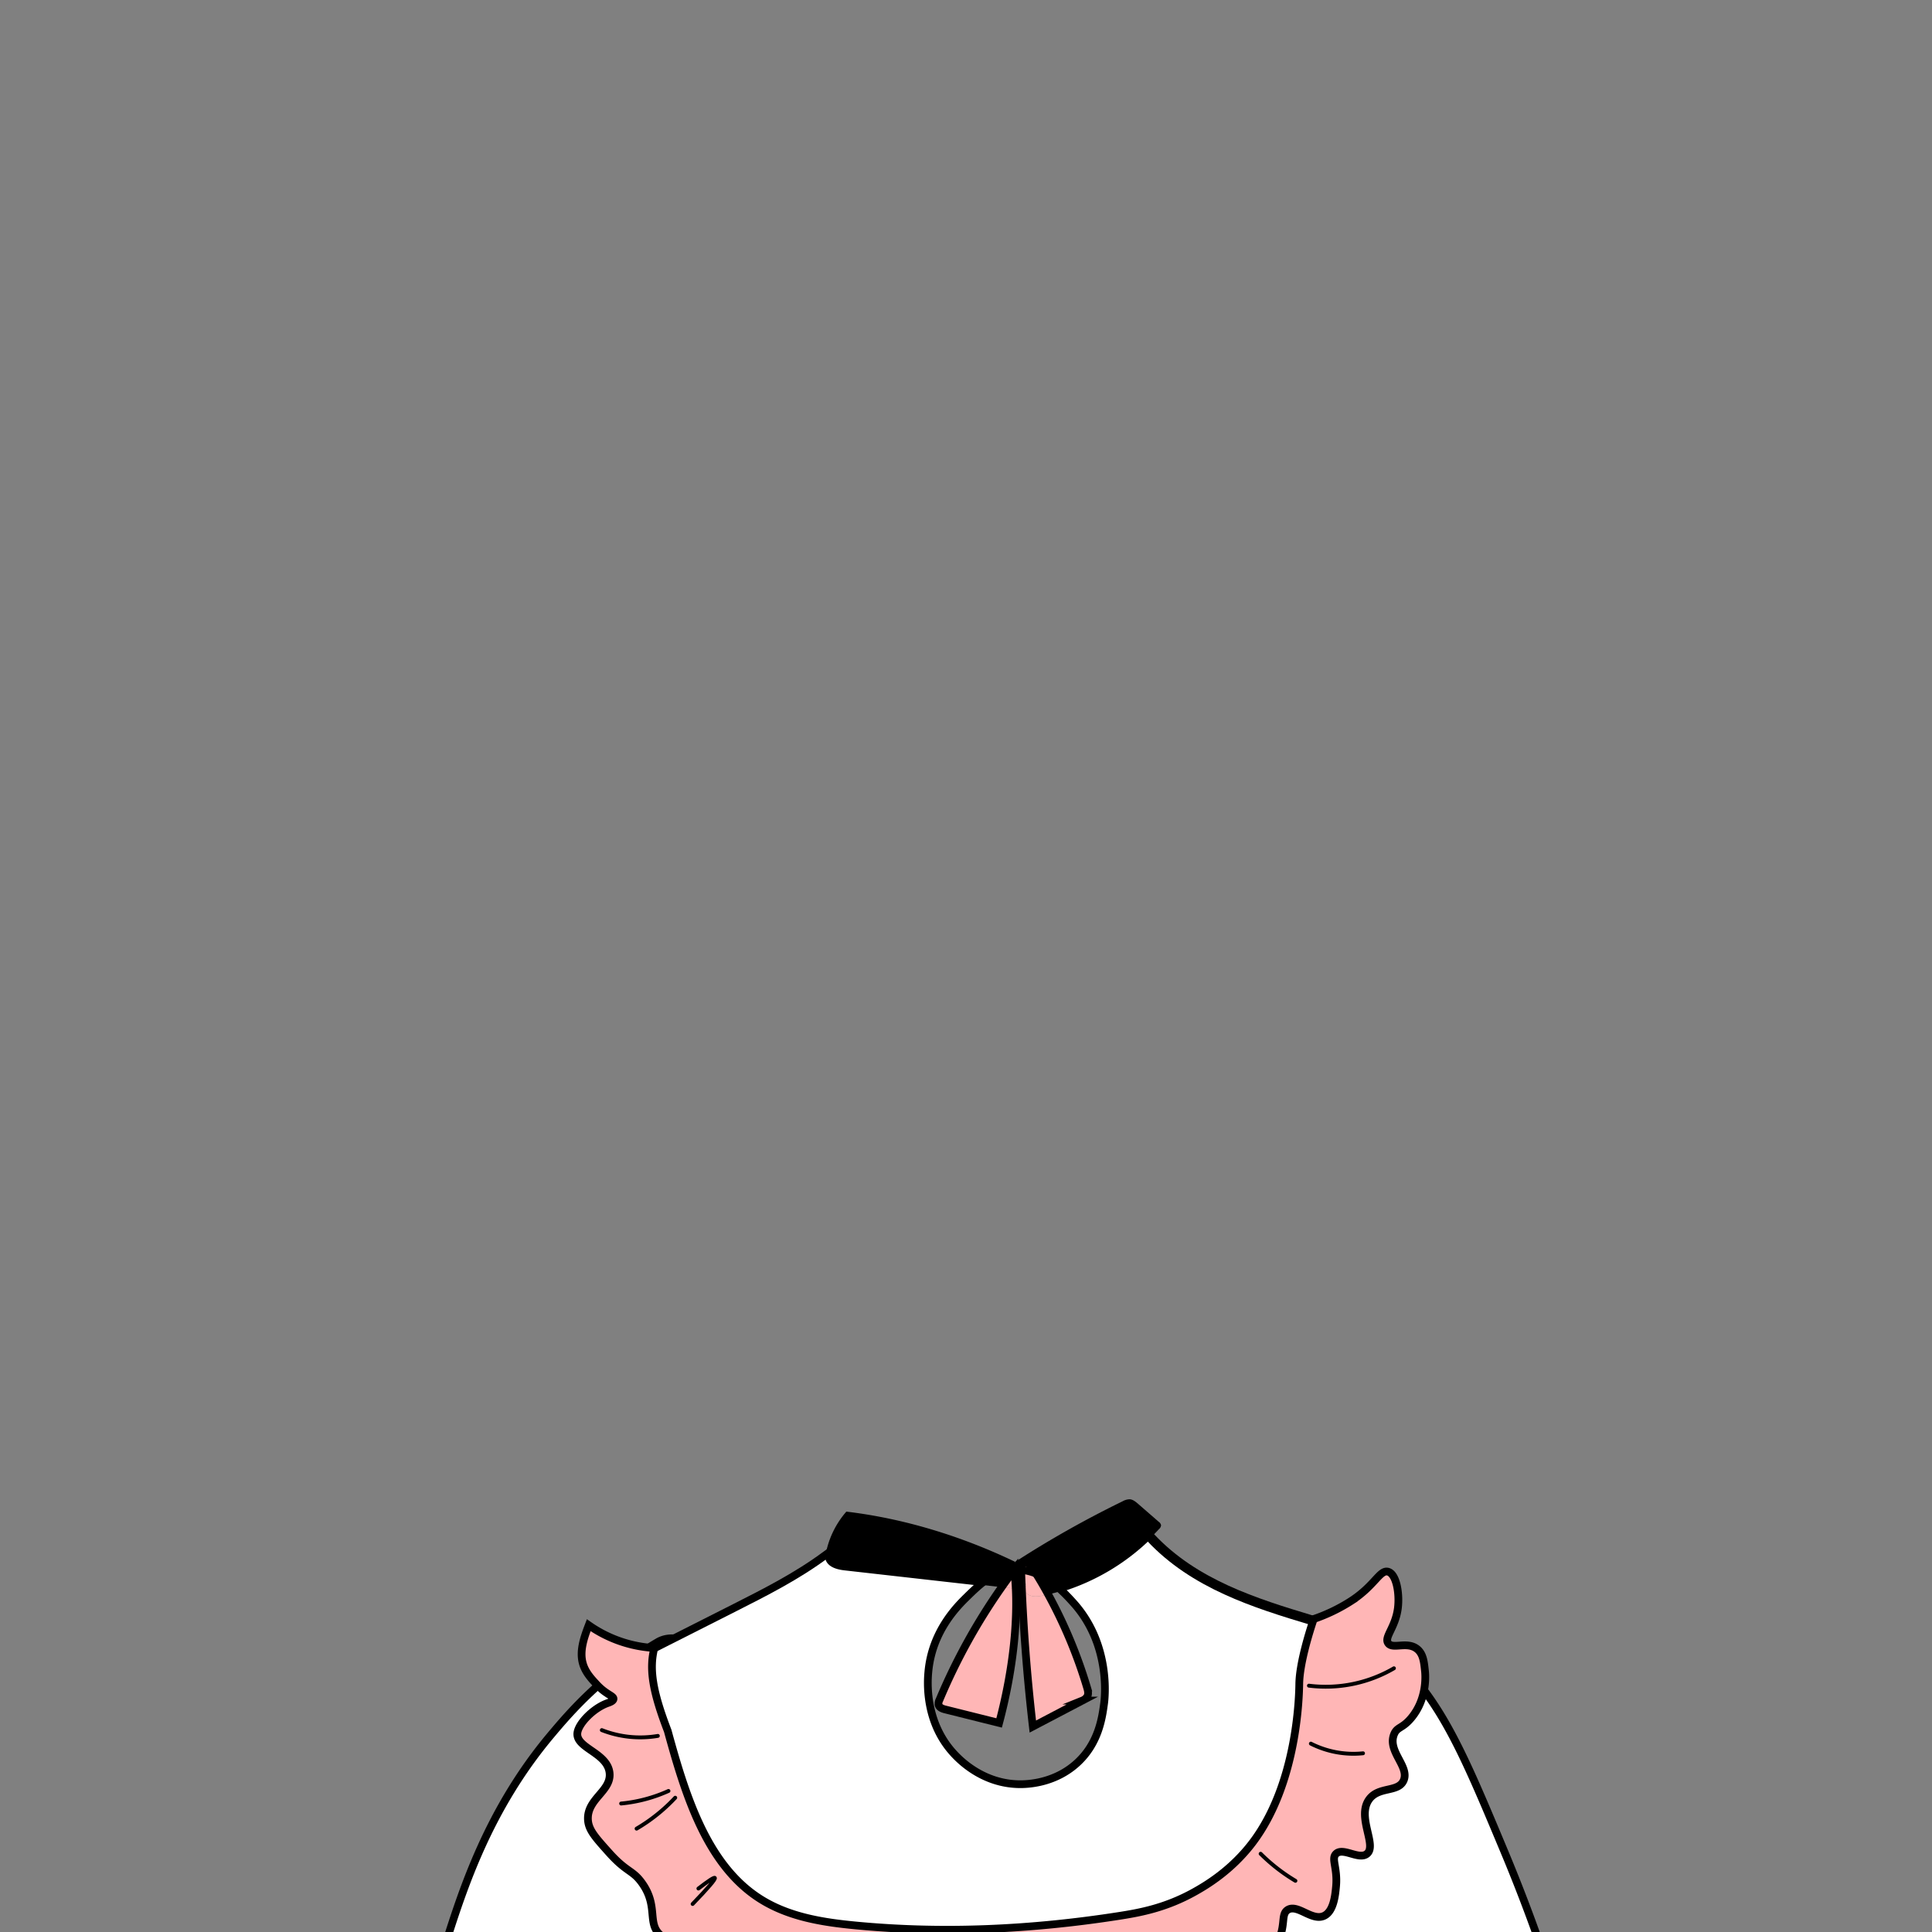 <svg
  id="图层_2"
  data-name="图层 2"
  xmlns="http://www.w3.org/2000/svg"
  viewBox="0 0 1000 1000"
>
  <rect x="0" y="0" width="1000" height="1000" fill="#808080" stroke="none"/>
  <defs>
    <style>
      .cls-1,
      .cls-3 {
        stroke: #000;
        fill: #fff;
      }
      .cls-1,
      .cls-4,
      .cls-5,
      .cls-6 {
        stroke: #000;
      }
      .cls-1,
      .cls-6 {
        stroke-linecap: round;
      }
      .cls-1,
      .cls-4,
      .cls-5 {
        stroke-miterlimit: 10;
      }
      .cls-1,
      .cls-4 {
        stroke-width: 4px;
      }
      .cls-2 {
        fill: #ffb6b6;
      }
      .cls-4,
      .cls-5,
      .cls-6 {
        fill: none;
      }
      .cls-5 {
        stroke-width: 5px;
      }
      .cls-6 {
        stroke-linejoin: round;
        stroke-width: 2px;
      }
    </style>
  </defs>
  <path
    class="cls-1"
    d="M778.72,958.54c-16.56-39.63-27.17-65-42.74-85.13-16.9-21.83-37.61-31.95-43.76-35.35-24.7-13.63-106,103.84-147.73,111-23.3,4-41.91.78-51.83-1-39-7-122.27-115.73-152.17-98.17-28.89,17-45.42,36.31-55.43,48.24-32.27,38.44-45.41,79.59-54.31,107.49-1.83,5.7-3.2,10.45-4.09,13.62a470,470,0,0,0,55.87,32.19c22,10.69,80.28,36.79,203.36,42.29,106.68,4.76,180.5,7,267.78-42.29a420.12,420.12,0,0,0,48-31.72C796.67,1004.73,789.1,983.36,778.72,958.54Z"
  />
  <path
    class="cls-2"
    d="M737.5,864.5c.23,2.12,1.34,14.51-7,24.61-4.75,5.73-7.41,4.53-9,8.6-3.45,8.81,8.17,16.55,5,23.79-2.78,6.43-13.06,2.87-18,10-6.31,9.11,4.4,23.65-1,28-4.13,3.32-12.37-3.56-16,0-2.67,2.62.93,7.19,0,17-.41,4.32-1.19,12.54-6,15-6.28,3.22-13.88-6.22-19-3-3.8,2.39-.69,8.27-5.51,17.18-1.79,3.31-4.62,8.54-9.49,9.82-7.82,2-11.73-8.49-23-9-7.21-.33-13,3.66-18.33,7.29-11.47,7.85-11.38,14.55-17.9,15.78-8,1.52-11.45-10.58-21-10.26-10,.34-11.76,13.93-22.57,15.3-10.29,1.3-12.24-10.57-24.42-11.37-11.95-.78-15.67,10.28-37,14.2-5.29,1-9.84,1.17-13.31-1.41-4.95-3.69-3-9.63-6.73-11.68-6.46-3.58-15.72,12.74-27.66,11.22-10.29-1.31-10.31-14.29-22.3-17.13-11.15-2.63-15.91,7.45-26.68,4.47-9.94-2.76-8.44-12.07-19.85-17.45-12.7-6-20.9,2.59-28.67-3.7-7.51-6.06-1-15-9.86-27.22-4.86-6.74-7.81-5.37-16.8-15.4-7.09-7.91-10.71-11.8-11.11-17-.86-11.13,12.34-15.07,11.16-24.67-1.27-10.39-17.59-12.7-16.64-20.57.62-5.08,8.47-12.9,15.64-15.43.81-.28,3-1,3.05-2.15.12-1.56-3.63-2.24-8.15-6.91-.73-.76-1.21-1.3-1.43-1.53-2.56-2.74-5-5.77-6.16-9.47-2.05-6.63.45-13.8,2.92-20.25A65.64,65.64,0,0,0,338.67,853c-2.81,11.06-.78,22.78,6.87,42.89,8.94,32.6,19.8,68,46.25,85.92,15.12,10.22,33.33,13.12,51,14.81,45.3,4.33,91,2.15,136-4.87,10.92-1.71,24.55-4.11,39.76-12.69,5.14-2.9,18.77-10.76,29.88-25.55,22.82-30.36,23.91-74.88,24-82,.15-11.14,5.78-28.43,7.18-32.58L680,838a88.48,88.48,0,0,0,19.5-9.5c12.14-7.91,14.82-16.24,19-15s6,11.27,5,19c-1.34,10-7.26,14.89-5,18,2.4,3.3,9.79-1.2,15,3C736.58,856,737,860,737.5,864.5Z"
  />
  <path
    class="cls-3"
    d="M679.09,838.66l.59.26c-1.4,4.15-7,21.44-7.18,32.58-.09,7.12-1.18,51.64-24,82-11.11,14.79-24.74,22.65-29.88,25.55-15.21,8.58-28.84,11-39.76,12.69-45,7-90.74,9.2-136,4.87-17.7-1.69-35.91-4.59-51-14.81-26.45-17.87-37.31-53.32-46.25-85.92-7.65-20.11-9.68-31.83-6.87-42.89H339l41.19-20.83c16.12-8.16,32.34-16.37,47.28-27.45a6.86,6.86,0,0,0,.15,1.81c.95,4.15,5.71,5.37,9.59,5.81l70,7.9c-2.37,2-4.59,4.14-6.75,6.26-4.93,4.84-18.13,17.76-20,39-.36,4-2.31,26.2,14,43,3,3.11,14.68,14.73,33,15,4,.06,18.28-.29,30-11,11.23-10.26,13-23.53,14-31,.34-2.58,3.6-30.38-16-52-1.52-1.67-3.5-3.86-5.91-6.11a113.28,113.28,0,0,0,46-27.49C618.15,819.87,649.33,829.72,679.09,838.66Z"
  />
  <path
    d="M549.59,823.39c-2.34.72-4.71,1.35-7.09,1.89-2-3.67-4.11-7.29-6.31-10.83A43.69,43.69,0,0,1,549.59,823.39Z"
  />
  <path
    class="cls-2"
    d="M542.5,825.28c-.79.18-1.58.36-2.38.52-2.52.52-5.23.92-7.56-.24s-3.95-4.46-1.25-4.66a71.91,71.91,0,0,0-2.72-7h0c0-.44,0-.89,0-1.33a27.17,27.17,0,0,1,7.64,1.88C538.39,818,540.5,821.61,542.5,825.28Z"
  />
  <path
    class="cls-2"
    d="M535.08,812.65q.57.9,1.11,1.8a27.17,27.17,0,0,0-7.64-1.88c0-.85-.06-1.69-.09-2.54-1.12.07,1-1.58,2.75-1.12S534.08,811.06,535.08,812.65Z"
  />
  <path
    class="cls-2"
    d="M531.31,820.9c-2.7.2-1.08,3.51,1.25,4.66s5,.76,7.56.24c.8-.16,1.59-.34,2.38-.52a248.54,248.54,0,0,1,20.1,48.13c.46,1.52.88,3.25.17,4.64a5.46,5.46,0,0,1-2.58,2.16l-25.64,13.45q-4.56-39.72-6-79.75A71.91,71.91,0,0,1,531.31,820.9Z"
  />
  <path
    d="M528.55,812.57c0,.44,0,.89,0,1.33-.22-.46-.44-.92-.68-1.38A4.6,4.6,0,0,1,528.55,812.57Z"
  />
  <path
    d="M528.55,812.57a4.6,4.6,0,0,0-.64-.05,31.4,31.4,0,0,0-2.44-4s0-.07,0-.1l0,0A528,528,0,0,1,581,777.1a7.8,7.8,0,0,1,3.73-1.08c1.69.11,3.13,1.31,4.45,2.46l10.63,9.24a2.7,2.7,0,0,1,1.15,1.75,2.75,2.75,0,0,1-1,1.92c-1.42,1.54-2.88,3.05-4.37,4.51a113.28,113.28,0,0,1-46,27.49,43.69,43.69,0,0,0-13.4-8.94q-.54-.9-1.11-1.8c-1-1.59-2.16-3.27-3.87-3.74s-3.87,1.19-2.75,1.12C528.49,810.88,528.51,811.72,528.55,812.57Z"
  />
  <path
    class="cls-2"
    d="M523.94,822.12c.52-3.21.79-6.47,1.06-9.3,2.69,23.24-.6,51.7-7.84,78.92l-28-7c-1.42-.36-3.12-1-3.37-2.58a4.31,4.31,0,0,1,.5-2.37,309.9,309.9,0,0,1,32.22-58.34Z"
  />
  <path d="M525.49,808.46s0,.07,0,.1l-.06-.09,0,0Z" />
  <path
    d="M427.47,804.72a15.09,15.09,0,0,1,.5-3,46.72,46.72,0,0,1,10.1-19.31c29.78,3.55,59.44,12.61,87.38,26l0,0,.06.09c-.17,1.15-.3,2.47-.44,3.91l-.53,0c-7,.46-12.44,3.7-17.25,7.74l-70-7.9c-3.88-.44-8.64-1.66-9.59-5.81A6.86,6.86,0,0,1,427.47,804.72Z"
  />
  <path
    d="M507.25,820.24c4.81-4,10.27-7.28,17.25-7.74l.53,0,0,.35,0-.23c-2.22,2.92-4.4,5.9-6.51,8.91Z"
  />
  <path
    class="cls-2"
    d="M518.46,821.5c2.11-3,4.29-6,6.51-8.91l0,.23c-.27,2.83-.54,6.09-1.06,9.3Z"
  />
  <path
    class="cls-4"
    d="M525,812.82l0-.23c-2.22,2.92-4.4,5.9-6.51,8.91a309.9,309.9,0,0,0-32.22,58.34,4.31,4.31,0,0,0-.5,2.37c.25,1.57,1.95,2.22,3.37,2.58l28,7C524.4,864.52,527.69,836.06,525,812.82Z"
  />
  <path
    class="cls-4"
    d="M528.59,813.91q1.38,40,6,79.75l25.64-13.45a5.46,5.46,0,0,0,2.58-2.16c.71-1.39.29-3.12-.17-4.64a248.54,248.54,0,0,0-20.1-48.13c-2-3.67-4.11-7.29-6.31-10.83q-.54-.9-1.11-1.8c-1-1.59-2.16-3.27-3.87-3.74s-3.87,1.19-2.75,1.12c0,.85,0,1.69.09,2.54,0,.44,0,.89,0,1.33"
  />
  <path
    class="cls-4"
    d="M507.25,820.24c-2.37,2-4.59,4.14-6.75,6.26-4.93,4.84-18.13,17.76-20,39-.36,4-2.31,26.2,14,43,3,3.11,14.68,14.73,33,15,4,.06,18.28-.29,30-11,11.23-10.26,13-23.53,14-31,.34-2.58,3.6-30.38-16-52-1.52-1.67-3.5-3.86-5.91-6.11a43.69,43.69,0,0,0-13.4-8.94,27.17,27.17,0,0,0-7.64-1.88,4.6,4.6,0,0,0-.64-.05,22.94,22.94,0,0,0-2.88,0l-.53,0C517.52,813,512.06,816.2,507.25,820.24Z"
  />
  <path
    class="cls-4"
    d="M430.54,802.39c-1,.79-2,1.57-3.07,2.33-14.94,11.08-31.16,19.29-47.28,27.45L339,853"
  />
  <path
    class="cls-5"
    d="M593,793c.86,1,1.73,2,2.62,2.9,22.53,24,53.71,33.82,83.47,42.76"
  />
  <path
    class="cls-4"
    d="M338.67,853a65.64,65.64,0,0,1-33.94-11.8c-2.47,6.45-5,13.62-2.92,20.25,1.14,3.7,3.6,6.73,6.16,9.47.22.23.7.77,1.43,1.53,4.52,4.67,8.27,5.35,8.15,6.91-.09,1.17-2.24,1.87-3.05,2.15-7.17,2.53-15,10.35-15.64,15.43-.95,7.87,15.37,10.18,16.64,20.57,1.18,9.6-12,13.54-11.16,24.67.4,5.17,4,9.06,11.11,17,9,10,11.94,8.66,16.8,15.4,8.83,12.23,2.35,21.16,9.86,27.22,7.77,6.29,16-2.28,28.67,3.7,11.41,5.38,9.91,14.69,19.85,17.45,10.77,3,15.53-7.1,26.68-4.47,12,2.84,12,15.82,22.3,17.13,11.94,1.52,21.2-14.8,27.66-11.22,3.69,2.05,1.78,8,6.73,11.68,3.47,2.58,8,2.38,13.31,1.41,21.32-3.92,25-15,37-14.2,12.18.8,14.13,12.67,24.42,11.37,10.81-1.37,12.54-15,22.57-15.3,9.53-.32,13,11.78,21,10.26,6.52-1.23,6.43-7.93,17.9-15.78,5.3-3.63,11.12-7.62,18.33-7.29,11.27.51,15.18,11,23,9,4.87-1.28,7.7-6.51,9.49-9.82,4.82-8.91,1.71-14.79,5.51-17.18,5.12-3.22,12.72,6.22,19,3,4.81-2.46,5.59-10.68,6-15,.93-9.81-2.67-14.38,0-17,3.63-3.56,11.87,3.32,16,0,5.4-4.35-5.31-18.89,1-28,4.94-7.13,15.22-3.57,18-10,3.13-7.24-8.49-15-5-23.79,1.59-4.07,4.25-2.87,9-8.6,8.38-10.1,7.27-22.49,7-24.61-.48-4.5-.92-8.51-4-11-5.21-4.2-12.6.3-15-3-2.26-3.11,3.66-8,5-18,1-7.73-.76-17.74-5-19s-6.86,7.09-19,15A88.48,88.48,0,0,1,680,838l-.32.92c-1.4,4.15-7,21.44-7.18,32.58-.09,7.12-1.18,51.64-24,82-11.11,14.79-24.74,22.65-29.88,25.55-15.21,8.58-28.84,11-39.76,12.69-45,7-90.74,9.2-136,4.87-17.7-1.69-35.91-4.59-51-14.81-26.45-17.87-37.31-53.32-46.25-85.92C337.89,875.77,335.86,864.05,338.67,853Z"
  />
  <path class="cls-6" d="M340.5,898.5a54.39,54.39,0,0,1-29-3" />
  <path class="cls-6" d="M346,927a77.09,77.09,0,0,1-24.5,6.5" />
  <path
    class="cls-6"
    d="M349.5,930.5A89,89,0,0,1,335,943c-1.87,1.29-3.71,2.45-5.5,3.5"
  />
  <path class="cls-6" d="M677.5,872.5a70,70,0,0,0,44-9" />
  <path class="cls-6" d="M678.5,902.5a48.88,48.88,0,0,0,27,5" />
  <path
    class="cls-6"
    d="M652.5,959.5A92.85,92.85,0,0,0,661,967a91.11,91.11,0,0,0,9.5,6.5"
  />
  <path class="cls-6" d="M361.5,977.5q7.94-6.12,8.5-5.5.75.82-11.5,13.5" />
</svg>
